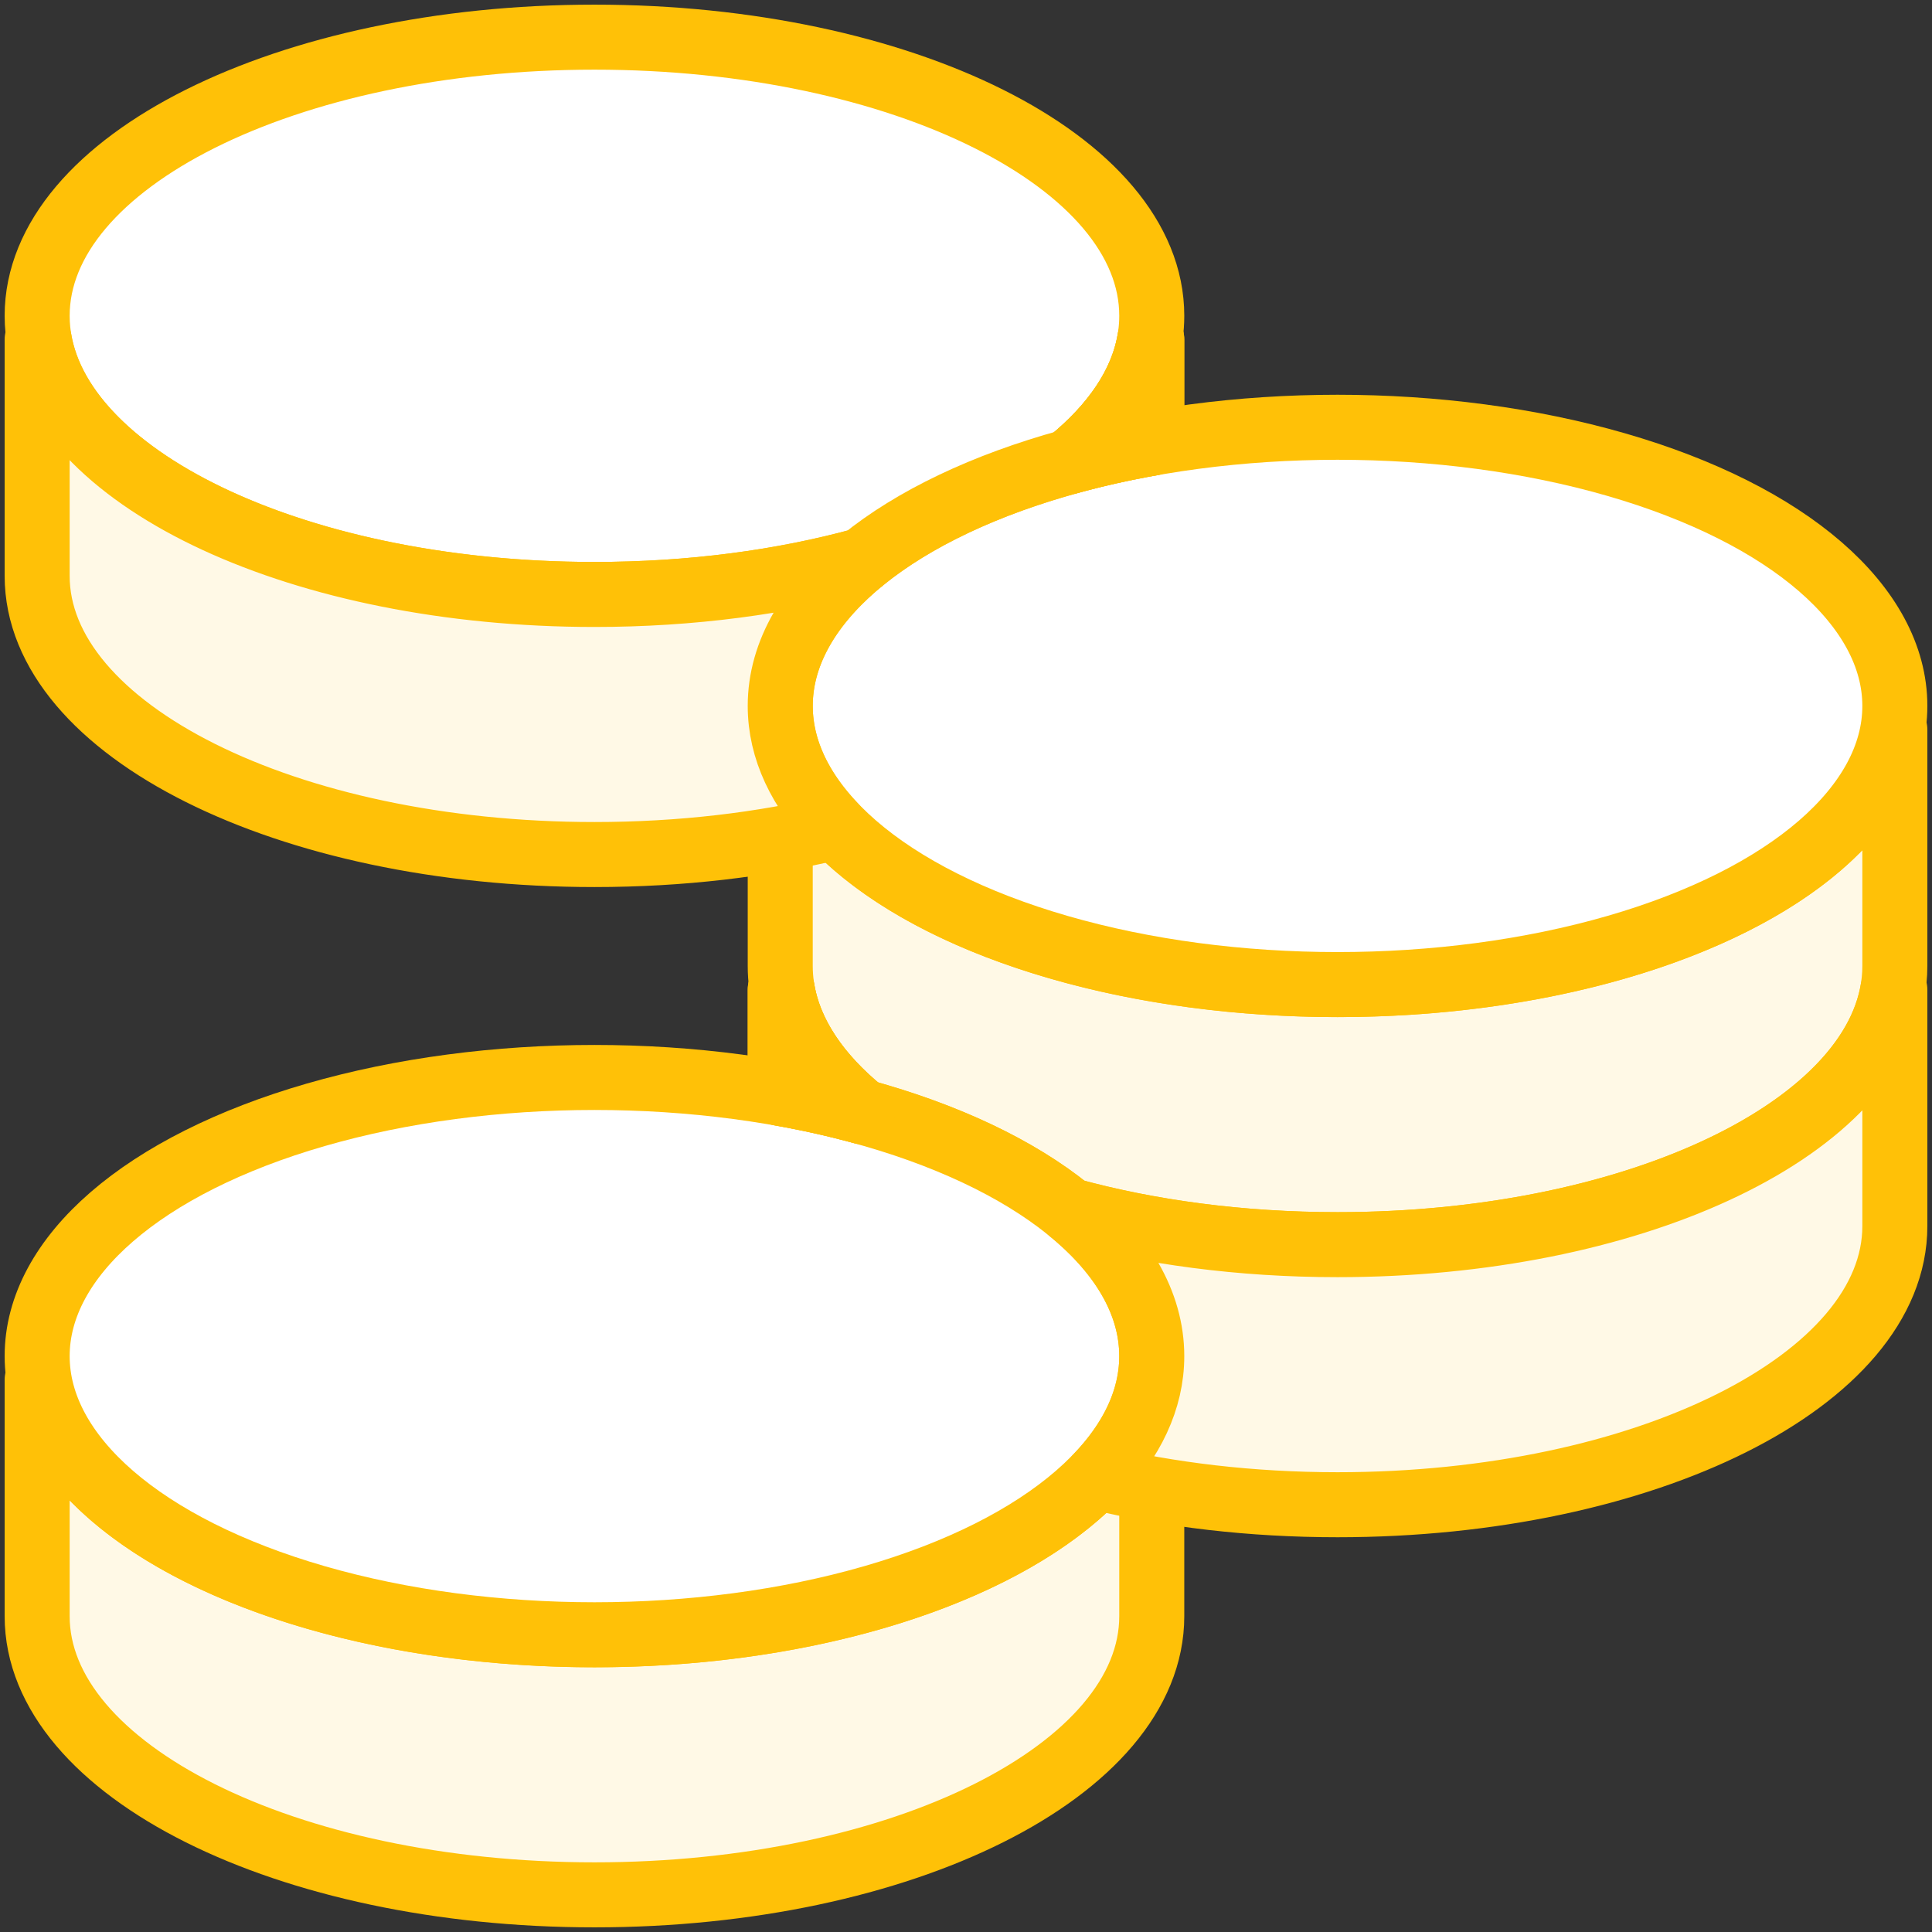<?xml version="1.0" encoding="UTF-8"?>
<svg width="104px" height="104px" viewBox="0 0 104 104" version="1.1" xmlns="http://www.w3.org/2000/svg" xmlns:xlink="http://www.w3.org/1999/xlink">
    <rect x="0" y="0" width="104" height="104" fill="#333333" stroke="none"/>
    <!-- Generator: Sketch 46.2 (44496) - http://www.bohemiancoding.com/sketch -->
    <title>business-9</title>
    <desc>Created with Sketch.</desc>
    <defs></defs>
    <g id="ALL" stroke="none" stroke-width="1" fill="none" fill-rule="evenodd" stroke-linecap="round" stroke-linejoin="round">
        <g id="Primary" transform="translate(-2117, -11118)" stroke="#FFC107" stroke-width="3.5">
            <g id="Group-15" transform="translate(200, 200)">
                <g id="business-9" transform="translate(1919, 10920)">
                    <path d="M55.576,63.156 C59.856,64.331 64.772,65 70,65 C86.569,65 100,58.284 100,50 L100,37.279 L99.892,37.279 L99.892,37.279 C98.594,44.965 85.707,51 70,51 C54.293,51 41.406,44.965 40.108,37.279 L40,37.279 L40,50 C40,52.876 41.618,55.562 44.424,57.844 C49,59.101 52.849,60.938 55.576,63.156 L55.576,63.156 Z" id="Layer-1" fill="#FFF9E6"></path>
                    <ellipse id="Layer-2" fill="#FFFFFF" cx="70" cy="36" rx="30" ry="15"></ellipse>
                    <path d="M59.892,72.279 L60,72.279 L60,85 C60,93.284 46.569,100 30,100 C13.431,100 0,93.284 0,85 L0,72.279 L0.108,72.279 C1.406,79.965 14.293,86 30,86 C45.707,86 58.594,79.965 59.892,72.279 L59.892,72.279 Z" id="Layer-3" fill="#FFF9E6"></path>
                    <ellipse id="Layer-4" fill="#FFFFFF" cx="30" cy="71" rx="30" ry="15"></ellipse>
                    <path d="M44.424,28.156 C40.144,29.331 35.228,30 30,30 C13.431,30 0,23.284 0,15 C0,6.716 13.431,0 30,0 C46.569,0 60,6.716 60,15 C60,17.876 58.382,20.562 55.576,22.844 C51,24.101 47.151,25.938 44.424,28.156 L44.424,28.156 Z" id="Layer-5" fill="#FFFFFF"></path>
                    <path d="M60,21.854 L60,16.279 L59.892,16.279 L59.892,16.279 C59.488,18.672 57.961,20.904 55.576,22.844 C56.985,22.457 58.464,22.125 60,21.854 L60,21.854 Z" id="Layer-6" fill="#FFF9E6"></path>
                    <path d="M42.981,42.527 C39.053,43.471 34.65,44 30,44 C13.431,44 0,37.284 0,29 L0,16.279 L0.108,16.279 C1.406,23.965 14.293,30 30,30 C35.228,30 40.144,29.331 44.424,28.156 C41.618,30.438 40,33.124 40,36 C40,38.339 41.071,40.554 42.981,42.527 L42.981,42.527 Z" id="Layer-7" fill="#FFF9E6"></path>
                    <path d="M57.019,77.527 C60.947,78.471 65.35,79 70,79 C86.569,79 100,72.284 100,64 L100,51.279 L99.892,51.279 L99.892,51.279 C98.594,58.965 85.707,65 70,65 C64.772,65 59.856,64.331 55.576,63.156 C58.382,65.438 60,68.124 60,71 C60,73.339 58.929,75.554 57.019,77.527 L57.019,77.527 Z" id="Layer-8" fill="#FFF9E6"></path>
                    <path d="M40,56.854 L40,51.279 L40.108,51.279 C40.512,53.672 42.039,55.904 44.424,57.844 C43.015,57.457 41.536,57.125 40,56.854 L40,56.854 Z" id="Layer-9" fill="#FFF9E6"></path>
                    <path d="M60,21.854 L60,16.279 L59.892,16.279 L59.892,16.279 C59.488,18.672 57.961,20.904 55.576,22.844 C56.985,22.457 58.464,22.125 60,21.854 L60,21.854 Z" id="Layer-10" fill="#FFF9E6"></path>
                    <path d="M40,56.854 L40,51.279 L40.108,51.279 C40.512,53.672 42.039,55.904 44.424,57.844 C43.015,57.457 41.536,57.125 40,56.854 L40,56.854 Z" id="Layer-11" fill="#FFF9E6"></path>
                </g>
            </g>
        </g>
    </g>
</svg>